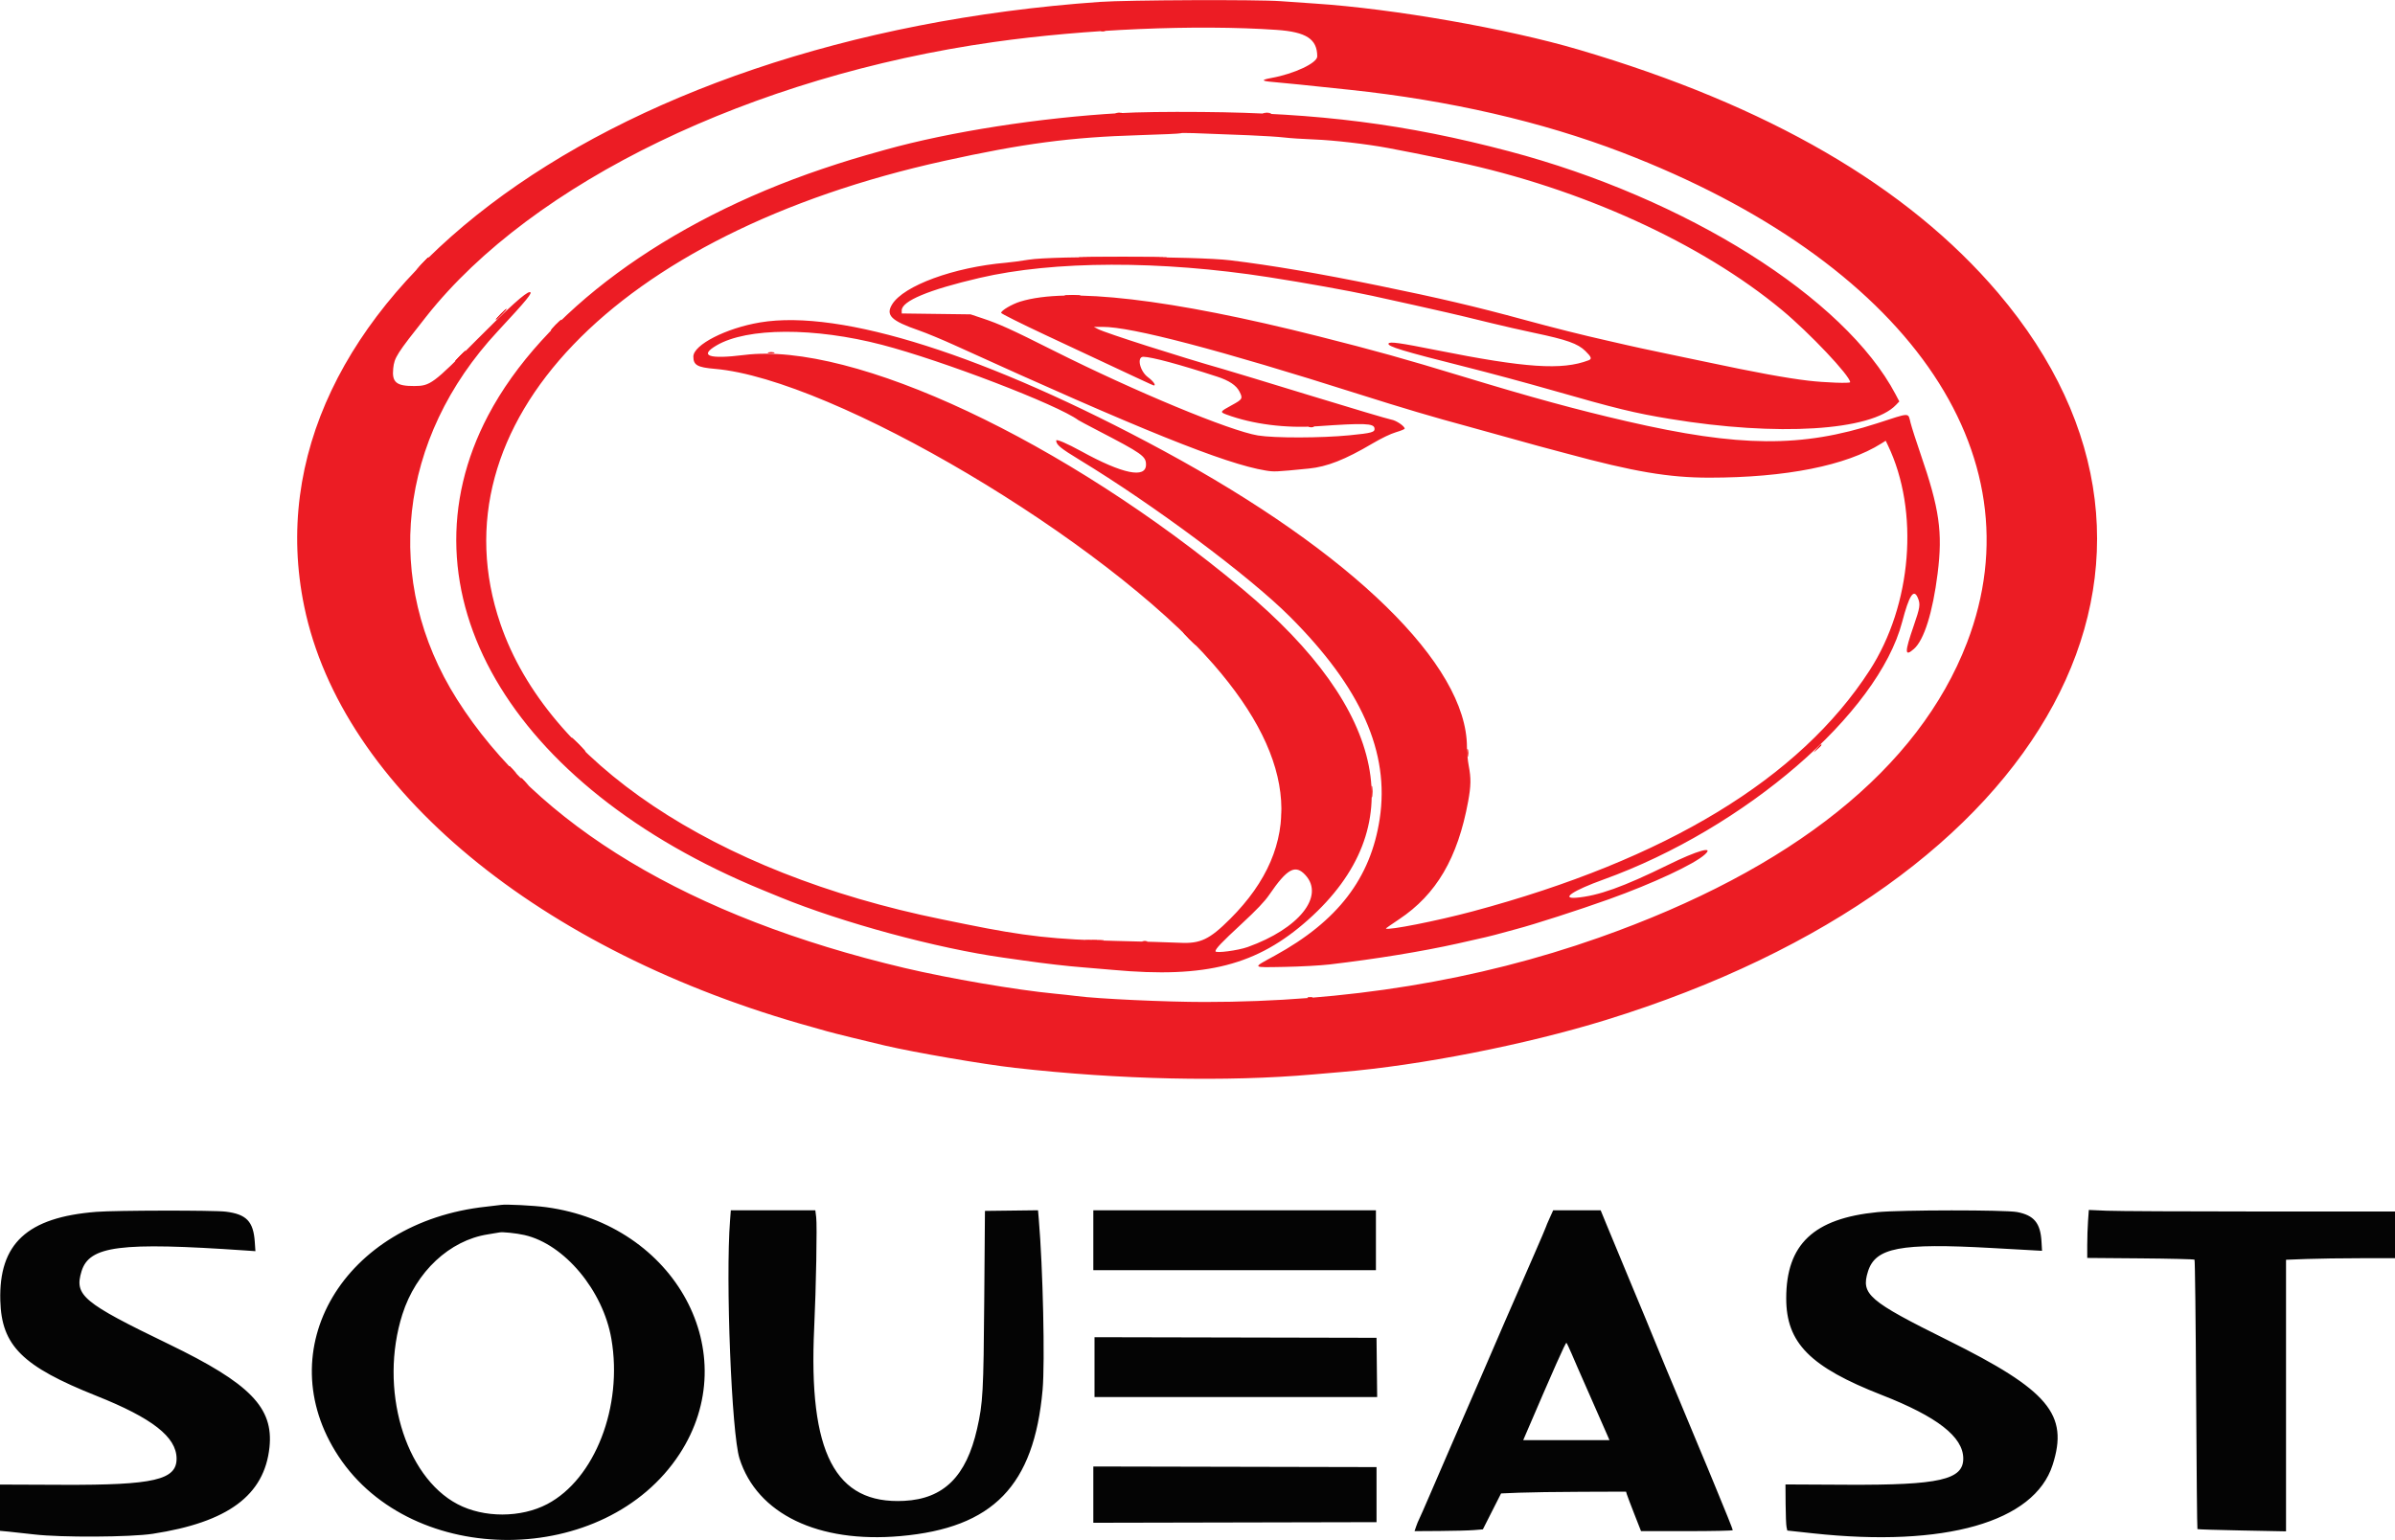 <svg id="svg" version="1.1" xmlns="http://www.w3.org/2000/svg" xmlns:xlink="http://www.w3.org/1999/xlink" width="400" height="257.2" viewBox="0, 0, 400,257.2"><g id="svgg"><path id="path0" d="M183.700 0.317 C 99.528 6.244,40.439 51.161,50.813 101.332 C 57.087 131.677,90.122 159.024,135.700 171.603 C 136.580 171.846,137.705 172.165,138.200 172.311 C 139.029 172.556,144.693 173.951,147.825 174.683 C 152.837 175.852,164.237 177.809,169.500 178.402 C 186.986 180.373,204.798 180.767,219.300 179.502 C 221.170 179.339,223.285 179.157,224.000 179.098 C 237.146 178.010,254.856 174.527,268.200 170.406 C 342.355 147.503,371.525 93.376,333.683 48.900 C 318.540 31.102,295.260 17.600,263.679 8.299 C 251.733 4.780,232.676 1.449,219.600 0.594 C 217.895 0.483,215.330 0.304,213.900 0.196 C 210.045 -0.093,188.292 -0.006,183.700 0.317 M213.200 4.992 C 218.172 5.334,219.994 6.522,219.999 9.425 C 220.001 10.525,216.168 12.328,212.350 13.023 C 210.586 13.344,210.644 13.537,212.550 13.692 C 214.106 13.818,218.421 14.256,225.500 15.009 C 242.091 16.771,257.504 20.320,270.900 25.462 C 318.271 43.645,340.730 75.579,328.512 107.382 C 320.445 128.380,299.398 145.243,267.000 156.666 C 246.714 163.818,224.776 167.396,201.200 167.397 C 194.724 167.397,183.388 166.871,179.800 166.404 C 178.975 166.297,177.310 166.115,176.100 166.000 C 169.758 165.396,158.490 163.467,151.100 161.720 C 115.243 153.243,89.659 137.890,76.337 116.853 C 63.831 97.106,66.466 73.248,83.132 55.341 C 87.997 50.113,89.069 48.800,88.474 48.800 C 87.829 48.800,84.992 51.355,79.600 56.791 C 72.298 64.152,71.858 64.478,69.200 64.492 C 66.196 64.508,65.431 63.872,65.673 61.559 C 65.865 59.720,66.223 59.159,71.247 52.813 C 88.968 30.431,125.578 12.737,166.000 7.018 C 181.189 4.869,199.805 4.070,213.200 4.992 M187.089 18.897 C 173.702 19.656,158.694 21.996,147.900 25.007 C 143.074 26.353,141.055 26.967,137.376 28.207 C 111.200 37.028,90.563 52.250,81.529 69.400 C 66.113 98.666,84.992 131.304,127.400 148.704 C 128.005 148.952,129.282 149.476,130.237 149.868 C 140.675 154.150,156.538 158.447,167.600 159.990 C 168.315 160.090,169.845 160.307,171.000 160.472 C 174.553 160.981,178.184 161.401,180.800 161.605 C 182.175 161.712,184.470 161.907,185.900 162.037 C 201.448 163.456,209.948 161.268,218.500 153.645 C 235.742 138.278,231.846 118.711,207.500 98.395 C 177.805 73.617,142.510 57.031,124.308 59.302 C 118.385 60.040,116.689 59.454,119.681 57.701 C 124.788 54.708,136.027 54.669,147.300 57.605 C 157.389 60.233,176.611 67.609,180.100 70.192 C 180.210 70.274,181.650 71.041,183.300 71.898 C 190.767 75.775,191.400 76.223,191.400 77.620 C 191.400 79.992,187.476 79.181,180.581 75.385 C 178.228 74.090,176.400 73.307,176.400 73.594 C 176.400 74.295,177.112 74.886,180.262 76.798 C 192.718 84.362,208.618 96.214,215.407 102.996 C 227.329 114.904,232.119 125.683,230.430 136.800 C 228.922 146.726,223.430 153.889,212.900 159.662 C 209.056 161.769,208.938 161.632,214.500 161.535 C 217.140 161.489,220.560 161.302,222.100 161.121 C 229.924 160.198,237.467 158.965,243.500 157.621 C 247.932 156.634,249.016 156.376,250.800 155.883 C 251.845 155.594,252.970 155.288,253.300 155.202 C 256.139 154.465,263.730 152.017,268.700 150.237 C 276.060 147.601,282.978 144.371,284.750 142.744 C 286.353 141.272,283.476 142.087,278.600 144.487 C 271.124 148.167,266.884 149.684,263.260 149.977 C 260.597 150.192,262.714 148.776,267.800 146.942 C 291.398 138.431,313.685 119.203,317.691 103.900 C 318.861 99.431,319.627 98.259,320.310 99.894 C 320.755 100.957,320.677 101.479,319.618 104.547 C 318.080 109.006,318.087 109.789,319.655 108.413 C 321.349 106.925,322.794 102.321,323.612 95.806 C 324.478 88.900,323.918 84.991,320.747 75.800 C 320.044 73.765,319.302 71.448,319.096 70.650 C 318.642 68.888,319.181 68.882,313.550 70.708 C 300.901 74.810,290.537 74.729,271.700 70.382 C 263.260 68.434,255.804 66.397,244.300 62.898 C 234.501 59.917,229.733 58.587,220.282 56.200 C 195.470 49.930,178.332 47.934,170.389 50.387 C 169.006 50.814,167.199 51.881,167.202 52.269 C 167.203 52.396,170.555 54.071,174.652 55.991 C 190.787 63.554,192.603 64.400,192.700 64.400 C 193.125 64.400,192.613 63.675,191.724 63.018 C 190.361 62.011,189.821 59.583,190.966 59.607 C 192.383 59.637,196.990 60.878,203.300 62.930 C 205.271 63.571,206.479 64.378,207.001 65.403 C 207.605 66.587,207.540 66.703,205.700 67.706 C 203.742 68.773,203.707 68.837,204.850 69.260 C 209.228 70.877,214.744 71.580,220.100 71.204 C 227.846 70.660,229.442 70.718,229.562 71.545 C 229.658 72.208,229.152 72.350,225.383 72.722 C 220.679 73.186,212.852 73.201,210.098 72.752 C 205.423 71.989,189.537 65.394,176.021 58.605 C 168.841 54.998,166.917 54.123,164.095 53.183 L 162.100 52.517 156.350 52.443 L 150.600 52.368 150.600 51.860 C 150.600 50.292,155.088 48.417,163.600 46.431 C 175.999 43.536,193.818 43.491,211.900 46.308 C 217.927 47.247,225.129 48.543,229.100 49.403 C 232.359 50.110,240.068 51.830,241.800 52.237 C 242.735 52.457,243.995 52.753,244.600 52.894 C 245.205 53.036,247.230 53.528,249.100 53.988 C 250.970 54.448,254.165 55.175,256.200 55.604 C 261.721 56.765,263.509 57.399,264.785 58.646 C 265.795 59.634,265.909 59.968,265.312 60.195 C 260.879 61.881,254.816 61.475,239.900 58.496 C 233.787 57.274,232.121 57.042,231.912 57.381 C 231.621 57.851,234.271 58.656,244.900 61.328 C 248.640 62.268,254.985 63.978,259.000 65.129 C 269.972 68.274,272.997 69.012,278.900 69.984 C 296.888 72.947,312.542 71.979,316.656 67.650 L 317.213 67.065 316.594 65.889 C 308.103 49.747,281.623 33.093,252.000 25.265 C 234.838 20.730,220.231 18.862,200.700 18.707 C 194.872 18.660,190.075 18.727,187.089 18.897 M208.600 22.596 C 210.965 22.693,213.620 22.862,214.500 22.971 C 215.380 23.081,217.630 23.229,219.500 23.300 C 222.767 23.424,228.229 24.055,231.800 24.721 C 234.122 25.154,238.203 25.962,239.900 26.324 C 240.670 26.488,242.155 26.804,243.200 27.026 C 264.016 31.449,284.131 40.605,297.600 51.785 C 302.207 55.609,309.000 62.799,309.000 63.851 C 309.000 64.074,304.777 63.921,302.033 63.598 C 298.360 63.166,293.168 62.215,285.100 60.497 C 283.780 60.216,282.070 59.859,281.300 59.703 C 280.530 59.548,278.865 59.198,277.600 58.926 C 276.335 58.655,274.805 58.331,274.200 58.207 C 273.595 58.083,272.560 57.853,271.900 57.697 C 271.240 57.541,269.665 57.181,268.400 56.897 C 264.231 55.959,259.572 54.790,254.500 53.408 C 246.500 51.228,240.333 49.780,230.300 47.727 C 220.204 45.661,212.486 44.342,205.500 43.490 C 199.923 42.809,175.770 42.732,171.822 43.383 C 170.545 43.593,168.825 43.823,168.000 43.894 C 159.312 44.640,150.906 47.721,148.992 50.860 C 147.886 52.673,148.842 53.599,153.477 55.203 C 154.699 55.627,157.410 56.752,159.500 57.704 C 190.263 71.717,204.668 77.522,211.371 78.605 C 212.827 78.841,212.965 78.834,218.600 78.279 C 221.630 77.980,224.650 76.791,229.200 74.107 C 230.724 73.208,232.266 72.466,233.150 72.207 C 233.947 71.974,234.600 71.706,234.600 71.612 C 234.600 71.193,233.179 70.232,232.366 70.102 C 231.890 70.025,225.830 68.225,218.900 66.101 C 211.970 63.977,205.445 61.996,204.400 61.699 C 197.167 59.644,184.680 55.650,183.400 54.983 L 182.700 54.618 184.120 54.609 C 188.942 54.579,203.583 58.424,227.100 65.895 C 234.072 68.110,239.694 69.776,245.000 71.200 C 246.705 71.657,249.855 72.530,252.000 73.140 C 254.145 73.749,256.350 74.361,256.900 74.500 C 257.450 74.638,259.565 75.203,261.600 75.755 C 272.877 78.812,278.713 79.800,285.492 79.800 C 298.231 79.799,308.361 77.786,314.213 74.092 L 314.941 73.632 315.294 74.366 C 320.598 85.388,319.332 101.057,312.253 112.000 C 300.552 130.088,278.285 143.603,245.900 152.273 C 239.991 153.855,231.806 155.472,231.460 155.127 C 231.434 155.100,232.421 154.409,233.654 153.589 C 239.891 149.445,243.463 143.353,245.201 133.895 C 245.678 131.297,245.700 130.020,245.300 127.932 C 245.135 127.070,245.000 125.663,245.000 124.804 C 245.000 111.068,225.853 92.371,194.300 75.296 C 164.875 59.373,140.458 51.604,126.948 53.865 C 121.261 54.817,115.800 57.612,115.800 59.571 C 115.800 60.994,116.462 61.373,119.380 61.622 C 139.153 63.306,184.629 90.263,202.679 111.000 C 216.791 127.211,217.719 141.249,205.487 153.481 C 202.006 156.962,200.494 157.682,197.032 157.505 C 195.640 157.435,190.900 157.297,186.500 157.199 C 176.190 156.970,171.144 156.410,161.300 154.402 C 160.310 154.200,158.510 153.833,157.300 153.587 C 119.179 145.830,91.447 127.254,83.570 104.202 C 72.185 70.882,102.752 38.994,157.689 26.881 C 170.895 23.969,178.799 22.925,190.194 22.585 C 193.985 22.472,197.135 22.327,197.194 22.264 C 197.296 22.154,199.073 22.206,208.600 22.596 M218.049 146.222 C 221.255 149.763,216.920 155.148,208.395 158.212 C 206.777 158.793,203.000 159.291,203.000 158.922 C 203.000 158.516,204.012 157.453,207.283 154.421 C 209.898 151.997,211.207 150.623,211.987 149.481 C 214.990 145.086,216.355 144.351,218.049 146.222 " stroke="none" fill="#ec1c24" fill-rule="evenodd"></path><path id="path1" d="M83.700 201.297 C 83.480 201.336,82.355 201.470,81.200 201.594 C 57.399 204.151,44.790 225.465,56.535 243.287 C 68.925 262.089,101.075 261.892,113.477 242.939 C 124.481 226.120,112.861 204.596,91.200 201.677 C 89.114 201.396,84.465 201.161,83.700 201.297 M16.100 202.457 C 4.536 203.362,-0.216 207.757,0.051 217.300 C 0.261 224.826,3.737 228.269,16.100 233.196 C 25.440 236.919,29.464 240.064,29.491 243.664 C 29.518 247.237,25.725 248.118,10.550 248.060 L 0.000 248.019 0.000 251.884 L 0.000 255.748 1.450 255.882 C 2.248 255.955,4.160 256.165,5.700 256.347 C 10.184 256.877,21.772 256.817,25.506 256.244 C 38.083 254.313,44.157 249.813,45.005 241.800 C 45.707 235.163,41.773 231.128,28.200 224.564 C 13.817 217.607,12.393 216.420,13.612 212.407 C 14.911 208.129,20.040 207.474,40.979 208.910 L 42.659 209.026 42.552 207.459 C 42.318 204.055,41.155 202.848,37.700 202.425 C 35.676 202.177,19.364 202.201,16.100 202.457 M121.931 203.850 C 121.163 213.716,122.180 239.460,123.504 243.651 C 126.433 252.921,136.641 257.846,150.400 256.626 C 165.864 255.255,172.691 248.228,174.128 232.200 C 174.540 227.607,174.186 211.752,173.490 203.646 L 173.365 202.192 168.933 202.246 L 164.500 202.300 164.385 217.000 C 164.264 232.593,164.165 234.392,163.189 238.700 C 161.384 246.668,157.610 250.400,151.009 250.741 C 139.461 251.339,134.989 242.726,135.983 221.800 C 136.299 215.146,136.487 204.711,136.316 203.350 L 136.171 202.200 129.115 202.200 L 122.059 202.200 121.931 203.850 M182.600 207.200 L 182.600 212.200 206.200 212.200 L 229.800 212.200 229.800 207.200 L 229.800 202.200 206.200 202.200 L 182.600 202.200 182.600 207.200 M258.802 203.528 C 258.471 204.258,258.200 204.902,258.200 204.958 C 258.200 205.015,257.293 207.140,256.183 209.681 C 255.074 212.221,253.578 215.650,252.859 217.300 C 252.140 218.950,251.433 220.570,251.287 220.900 C 251.142 221.230,250.249 223.300,249.302 225.500 C 248.356 227.700,247.501 229.680,247.402 229.900 C 247.304 230.120,246.443 232.100,245.490 234.300 C 244.536 236.500,243.012 240.010,242.103 242.100 C 241.194 244.190,239.717 247.610,238.820 249.700 C 237.922 251.790,237.101 253.656,236.994 253.847 C 236.887 254.039,236.675 254.556,236.523 254.997 L 236.247 255.800 240.473 255.774 C 242.798 255.759,245.367 255.692,246.182 255.624 L 247.663 255.500 249.182 252.500 L 250.700 249.500 253.700 249.376 C 255.350 249.308,260.046 249.240,264.137 249.226 L 271.573 249.200 271.707 249.650 C 271.781 249.898,272.345 251.382,272.959 252.950 L 274.077 255.800 281.739 255.800 C 285.952 255.800,289.400 255.727,289.400 255.637 C 289.400 255.490,288.185 252.464,286.254 247.800 C 285.867 246.865,285.346 245.605,285.098 245.000 C 284.287 243.029,283.985 242.307,283.801 241.900 C 283.701 241.680,283.027 240.060,282.304 238.300 C 281.580 236.540,280.812 234.695,280.597 234.200 C 280.042 232.921,276.617 224.677,276.195 223.600 C 275.831 222.673,274.072 218.426,272.593 214.900 C 271.597 212.527,269.551 207.593,268.259 204.450 L 267.335 202.200 263.369 202.200 L 259.404 202.200 258.802 203.528 M313.540 202.509 C 302.904 203.559,298.328 207.887,298.325 216.900 C 298.323 224.352,302.291 228.366,314.300 233.062 C 323.554 236.680,327.874 240.046,327.894 243.654 C 327.913 247.216,323.914 248.125,308.550 248.048 L 298.200 247.997 298.224 251.248 C 298.237 253.037,298.305 254.770,298.376 255.100 L 298.504 255.700 302.802 256.165 C 324.828 258.546,339.742 254.291,342.814 244.748 C 345.535 236.297,342.147 232.266,325.300 223.904 C 312.059 217.332,310.790 216.240,311.973 212.436 C 313.221 208.427,317.328 207.642,332.600 208.495 C 335.515 208.658,338.609 208.830,339.475 208.878 L 341.049 208.966 340.959 207.405 C 340.781 204.329,339.708 203.031,336.898 202.493 C 334.899 202.111,317.457 202.123,313.540 202.509 M348.732 204.001 C 348.659 205.024,348.600 206.828,348.600 208.009 L 348.600 210.157 357.483 210.228 C 362.369 210.268,366.434 210.367,366.516 210.449 C 366.597 210.531,366.719 220.672,366.785 232.985 C 366.851 245.298,366.949 255.412,367.003 255.460 C 367.056 255.509,370.408 255.613,374.450 255.691 L 381.800 255.834 381.800 233.148 L 381.800 210.463 385.250 210.332 C 387.148 210.260,391.243 210.201,394.350 210.201 L 400.000 210.200 400.000 206.300 L 400.000 202.400 377.432 202.400 C 365.019 202.400,353.514 202.342,351.864 202.270 L 348.864 202.140 348.732 204.001 M87.600 206.333 C 94.255 207.853,100.711 215.571,102.109 223.678 C 104.058 234.971,99.355 247.092,91.400 251.279 C 86.999 253.596,80.811 253.604,76.425 251.299 C 67.540 246.630,63.271 231.940,67.205 219.578 C 69.471 212.461,75.091 207.207,81.500 206.216 C 82.380 206.079,83.235 205.937,83.400 205.898 C 83.909 205.780,86.232 206.020,87.600 206.333 M182.800 228.399 L 182.800 233.400 206.403 233.400 L 230.007 233.400 229.953 228.450 L 229.900 223.500 206.350 223.449 L 182.800 223.398 182.800 228.399 M262.497 226.189 C 262.893 227.117,263.340 228.152,263.489 228.489 C 264.250 230.205,268.287 239.388,268.528 239.950 L 268.805 240.600 261.602 240.600 L 254.399 240.600 254.649 240.016 C 259.559 228.565,261.494 224.215,261.620 224.342 C 261.705 224.429,262.100 225.260,262.497 226.189 M182.600 249.700 L 182.600 254.402 206.250 254.351 L 229.900 254.300 229.900 249.700 L 229.900 245.100 206.250 245.049 L 182.600 244.998 182.600 249.700 " stroke="none" fill="#040404" fill-rule="evenodd"></path><path id="path2" d="M183.850 5.138 C 184.043 5.188,184.358 5.188,184.550 5.138 C 184.743 5.088,184.585 5.046,184.200 5.046 C 183.815 5.046,183.658 5.088,183.850 5.138 M186.453 18.944 C 186.757 18.989,187.207 18.988,187.453 18.941 C 187.699 18.893,187.450 18.856,186.900 18.857 C 186.350 18.859,186.149 18.898,186.453 18.944 M211.050 18.943 C 211.353 18.989,211.847 18.989,212.150 18.943 C 212.453 18.897,212.205 18.860,211.600 18.860 C 210.995 18.860,210.748 18.897,211.050 18.943 M181.564 42.950 C 184.900 42.981,190.300 42.981,193.564 42.950 C 196.829 42.919,194.100 42.894,187.500 42.894 C 180.900 42.894,178.229 42.919,181.564 42.950 M70.492 44.050 L 69.500 45.100 70.550 44.108 C 71.127 43.562,71.600 43.089,71.600 43.058 C 71.600 42.908,71.415 43.074,70.492 44.050 M178.057 49.348 C 178.694 49.388,179.684 49.387,180.257 49.347 C 180.831 49.307,180.310 49.274,179.100 49.275 C 177.890 49.275,177.421 49.308,178.057 49.348 M83.600 52.500 C 83.114 52.995,82.762 53.400,82.817 53.400 C 82.872 53.400,83.314 52.995,83.800 52.500 C 84.286 52.005,84.638 51.600,84.583 51.600 C 84.528 51.600,84.086 52.005,83.600 52.500 M92.800 54.300 C 92.314 54.795,91.962 55.200,92.017 55.200 C 92.072 55.200,92.514 54.795,93.000 54.300 C 93.486 53.805,93.838 53.400,93.783 53.400 C 93.728 53.400,93.286 53.805,92.800 54.300 M76.800 59.500 C 76.314 59.995,75.962 60.400,76.017 60.400 C 76.072 60.400,76.514 59.995,77.000 59.500 C 77.486 59.005,77.838 58.600,77.783 58.600 C 77.728 58.600,77.286 59.005,76.800 59.500 M128.350 58.941 C 128.597 58.989,129.003 58.989,129.250 58.941 C 129.498 58.893,129.295 58.854,128.800 58.854 C 128.305 58.854,128.103 58.893,128.350 58.941 M218.650 71.338 C 218.843 71.388,219.157 71.388,219.350 71.338 C 219.543 71.288,219.385 71.246,219.000 71.246 C 218.615 71.246,218.457 71.288,218.650 71.338 M198.600 106.700 C 199.197 107.305,199.731 107.800,199.786 107.800 C 199.841 107.800,199.397 107.305,198.800 106.700 C 198.203 106.095,197.669 105.600,197.614 105.600 C 197.559 105.600,198.003 106.095,198.600 106.700 M96.500 124.400 C 97.153 125.060,97.732 125.600,97.787 125.600 C 97.842 125.600,97.353 125.060,96.700 124.400 C 96.047 123.740,95.468 123.200,95.413 123.200 C 95.358 123.200,95.847 123.740,96.500 124.400 M303.487 125.050 L 302.900 125.700 303.550 125.113 C 304.156 124.565,304.292 124.400,304.137 124.400 C 304.103 124.400,303.810 124.692,303.487 125.050 M245.060 125.800 C 245.060 126.405,245.097 126.653,245.143 126.350 C 245.189 126.047,245.189 125.553,245.143 125.250 C 245.097 124.947,245.060 125.195,245.060 125.800 M85.000 128.063 C 85.000 128.097,85.293 128.390,85.650 128.713 L 86.300 129.300 85.713 128.650 C 85.165 128.044,85.000 127.908,85.000 128.063 M87.000 130.063 C 87.000 130.097,87.293 130.390,87.650 130.713 L 88.300 131.300 87.713 130.650 C 87.165 130.044,87.000 129.908,87.000 130.063 M229.069 132.300 C 229.069 133.180,229.104 133.515,229.147 133.045 C 229.189 132.574,229.188 131.854,229.145 131.445 C 229.102 131.035,229.068 131.420,229.069 132.300 M214.066 136.300 C 214.067 137.070,214.103 137.360,214.146 136.946 C 214.189 136.531,214.189 135.901,214.144 135.546 C 214.100 135.190,214.065 135.530,214.066 136.300 M181.550 157.148 C 182.238 157.187,183.363 157.187,184.050 157.148 C 184.738 157.109,184.175 157.077,182.800 157.077 C 181.425 157.077,180.863 157.109,181.550 157.148 M190.850 157.338 C 191.043 157.388,191.358 157.388,191.550 157.338 C 191.743 157.288,191.585 157.246,191.200 157.246 C 190.815 157.246,190.658 157.288,190.850 157.338 M218.450 166.738 C 218.643 166.788,218.957 166.788,219.150 166.738 C 219.343 166.688,219.185 166.646,218.800 166.646 C 218.415 166.646,218.257 166.688,218.450 166.738 " stroke="none" fill="#f01014" fill-rule="evenodd"></path><path id="path3" d="M183.850 5.138 C 184.043 5.188,184.358 5.188,184.550 5.138 C 184.743 5.088,184.585 5.046,184.200 5.046 C 183.815 5.046,183.658 5.088,183.850 5.138 M186.453 18.944 C 186.757 18.989,187.207 18.988,187.453 18.941 C 187.699 18.893,187.450 18.856,186.900 18.857 C 186.350 18.859,186.149 18.898,186.453 18.944 M211.050 18.943 C 211.353 18.989,211.847 18.989,212.150 18.943 C 212.453 18.897,212.205 18.860,211.600 18.860 C 210.995 18.860,210.748 18.897,211.050 18.943 M181.564 42.950 C 184.900 42.981,190.300 42.981,193.564 42.950 C 196.829 42.919,194.100 42.894,187.500 42.894 C 180.900 42.894,178.229 42.919,181.564 42.950 M70.492 44.050 L 69.500 45.100 70.550 44.108 C 71.127 43.562,71.600 43.089,71.600 43.058 C 71.600 42.908,71.415 43.074,70.492 44.050 M178.057 49.348 C 178.694 49.388,179.684 49.387,180.257 49.347 C 180.831 49.307,180.310 49.274,179.100 49.275 C 177.890 49.275,177.421 49.308,178.057 49.348 M83.600 52.500 C 83.114 52.995,82.762 53.400,82.817 53.400 C 82.872 53.400,83.314 52.995,83.800 52.500 C 84.286 52.005,84.638 51.600,84.583 51.600 C 84.528 51.600,84.086 52.005,83.600 52.500 M92.800 54.300 C 92.314 54.795,91.962 55.200,92.017 55.200 C 92.072 55.200,92.514 54.795,93.000 54.300 C 93.486 53.805,93.838 53.400,93.783 53.400 C 93.728 53.400,93.286 53.805,92.800 54.300 M76.800 59.500 C 76.314 59.995,75.962 60.400,76.017 60.400 C 76.072 60.400,76.514 59.995,77.000 59.500 C 77.486 59.005,77.838 58.600,77.783 58.600 C 77.728 58.600,77.286 59.005,76.800 59.500 M128.350 58.941 C 128.597 58.989,129.003 58.989,129.250 58.941 C 129.498 58.893,129.295 58.854,128.800 58.854 C 128.305 58.854,128.103 58.893,128.350 58.941 M218.650 71.338 C 218.843 71.388,219.157 71.388,219.350 71.338 C 219.543 71.288,219.385 71.246,219.000 71.246 C 218.615 71.246,218.457 71.288,218.650 71.338 M198.600 106.700 C 199.197 107.305,199.731 107.800,199.786 107.800 C 199.841 107.800,199.397 107.305,198.800 106.700 C 198.203 106.095,197.669 105.600,197.614 105.600 C 197.559 105.600,198.003 106.095,198.600 106.700 M96.500 124.400 C 97.153 125.060,97.732 125.600,97.787 125.600 C 97.842 125.600,97.353 125.060,96.700 124.400 C 96.047 123.740,95.468 123.200,95.413 123.200 C 95.358 123.200,95.847 123.740,96.500 124.400 M303.487 125.050 L 302.900 125.700 303.550 125.113 C 304.156 124.565,304.292 124.400,304.137 124.400 C 304.103 124.400,303.810 124.692,303.487 125.050 M245.060 125.800 C 245.060 126.405,245.097 126.653,245.143 126.350 C 245.189 126.047,245.189 125.553,245.143 125.250 C 245.097 124.947,245.060 125.195,245.060 125.800 M85.000 128.063 C 85.000 128.097,85.293 128.390,85.650 128.713 L 86.300 129.300 85.713 128.650 C 85.165 128.044,85.000 127.908,85.000 128.063 M87.000 130.063 C 87.000 130.097,87.293 130.390,87.650 130.713 L 88.300 131.300 87.713 130.650 C 87.165 130.044,87.000 129.908,87.000 130.063 M229.069 132.300 C 229.069 133.180,229.104 133.515,229.147 133.045 C 229.189 132.574,229.188 131.854,229.145 131.445 C 229.102 131.035,229.068 131.420,229.069 132.300 M214.066 136.300 C 214.067 137.070,214.103 137.360,214.146 136.946 C 214.189 136.531,214.189 135.901,214.144 135.546 C 214.100 135.190,214.065 135.530,214.066 136.300 M181.550 157.148 C 182.238 157.187,183.363 157.187,184.050 157.148 C 184.738 157.109,184.175 157.077,182.800 157.077 C 181.425 157.077,180.863 157.109,181.550 157.148 M190.850 157.338 C 191.043 157.388,191.358 157.388,191.550 157.338 C 191.743 157.288,191.585 157.246,191.200 157.246 C 190.815 157.246,190.658 157.288,190.850 157.338 M218.450 166.738 C 218.643 166.788,218.957 166.788,219.150 166.738 C 219.343 166.688,219.185 166.646,218.800 166.646 C 218.415 166.646,218.257 166.688,218.450 166.738 " stroke="none" fill="#f01014" fill-rule="evenodd"></path><path id="path4" d="M183.850 5.138 C 184.043 5.188,184.358 5.188,184.550 5.138 C 184.743 5.088,184.585 5.046,184.200 5.046 C 183.815 5.046,183.658 5.088,183.850 5.138 M186.453 18.944 C 186.757 18.989,187.207 18.988,187.453 18.941 C 187.699 18.893,187.450 18.856,186.900 18.857 C 186.350 18.859,186.149 18.898,186.453 18.944 M211.050 18.943 C 211.353 18.989,211.847 18.989,212.150 18.943 C 212.453 18.897,212.205 18.860,211.600 18.860 C 210.995 18.860,210.748 18.897,211.050 18.943 M181.564 42.950 C 184.900 42.981,190.300 42.981,193.564 42.950 C 196.829 42.919,194.100 42.894,187.500 42.894 C 180.900 42.894,178.229 42.919,181.564 42.950 M70.492 44.050 L 69.500 45.100 70.550 44.108 C 71.127 43.562,71.600 43.089,71.600 43.058 C 71.600 42.908,71.415 43.074,70.492 44.050 M178.057 49.348 C 178.694 49.388,179.684 49.387,180.257 49.347 C 180.831 49.307,180.310 49.274,179.100 49.275 C 177.890 49.275,177.421 49.308,178.057 49.348 M83.600 52.500 C 83.114 52.995,82.762 53.400,82.817 53.400 C 82.872 53.400,83.314 52.995,83.800 52.500 C 84.286 52.005,84.638 51.600,84.583 51.600 C 84.528 51.600,84.086 52.005,83.600 52.500 M92.800 54.300 C 92.314 54.795,91.962 55.200,92.017 55.200 C 92.072 55.200,92.514 54.795,93.000 54.300 C 93.486 53.805,93.838 53.400,93.783 53.400 C 93.728 53.400,93.286 53.805,92.800 54.300 M76.800 59.500 C 76.314 59.995,75.962 60.400,76.017 60.400 C 76.072 60.400,76.514 59.995,77.000 59.500 C 77.486 59.005,77.838 58.600,77.783 58.600 C 77.728 58.600,77.286 59.005,76.800 59.500 M128.350 58.941 C 128.597 58.989,129.003 58.989,129.250 58.941 C 129.498 58.893,129.295 58.854,128.800 58.854 C 128.305 58.854,128.103 58.893,128.350 58.941 M218.650 71.338 C 218.843 71.388,219.157 71.388,219.350 71.338 C 219.543 71.288,219.385 71.246,219.000 71.246 C 218.615 71.246,218.457 71.288,218.650 71.338 M198.600 106.700 C 199.197 107.305,199.731 107.800,199.786 107.800 C 199.841 107.800,199.397 107.305,198.800 106.700 C 198.203 106.095,197.669 105.600,197.614 105.600 C 197.559 105.600,198.003 106.095,198.600 106.700 M96.500 124.400 C 97.153 125.060,97.732 125.600,97.787 125.600 C 97.842 125.600,97.353 125.060,96.700 124.400 C 96.047 123.740,95.468 123.200,95.413 123.200 C 95.358 123.200,95.847 123.740,96.500 124.400 M303.487 125.050 L 302.900 125.700 303.550 125.113 C 304.156 124.565,304.292 124.400,304.137 124.400 C 304.103 124.400,303.810 124.692,303.487 125.050 M245.060 125.800 C 245.060 126.405,245.097 126.653,245.143 126.350 C 245.189 126.047,245.189 125.553,245.143 125.250 C 245.097 124.947,245.060 125.195,245.060 125.800 M85.000 128.063 C 85.000 128.097,85.293 128.390,85.650 128.713 L 86.300 129.300 85.713 128.650 C 85.165 128.044,85.000 127.908,85.000 128.063 M87.000 130.063 C 87.000 130.097,87.293 130.390,87.650 130.713 L 88.300 131.300 87.713 130.650 C 87.165 130.044,87.000 129.908,87.000 130.063 M229.069 132.300 C 229.069 133.180,229.104 133.515,229.147 133.045 C 229.189 132.574,229.188 131.854,229.145 131.445 C 229.102 131.035,229.068 131.420,229.069 132.300 M214.066 136.300 C 214.067 137.070,214.103 137.360,214.146 136.946 C 214.189 136.531,214.189 135.901,214.144 135.546 C 214.100 135.190,214.065 135.530,214.066 136.300 M181.550 157.148 C 182.238 157.187,183.363 157.187,184.050 157.148 C 184.738 157.109,184.175 157.077,182.800 157.077 C 181.425 157.077,180.863 157.109,181.550 157.148 M190.850 157.338 C 191.043 157.388,191.358 157.388,191.550 157.338 C 191.743 157.288,191.585 157.246,191.200 157.246 C 190.815 157.246,190.658 157.288,190.850 157.338 M218.450 166.738 C 218.643 166.788,218.957 166.788,219.150 166.738 C 219.343 166.688,219.185 166.646,218.800 166.646 C 218.415 166.646,218.257 166.688,218.450 166.738 " stroke="none" fill="#f01014" fill-rule="evenodd"></path></g></svg>